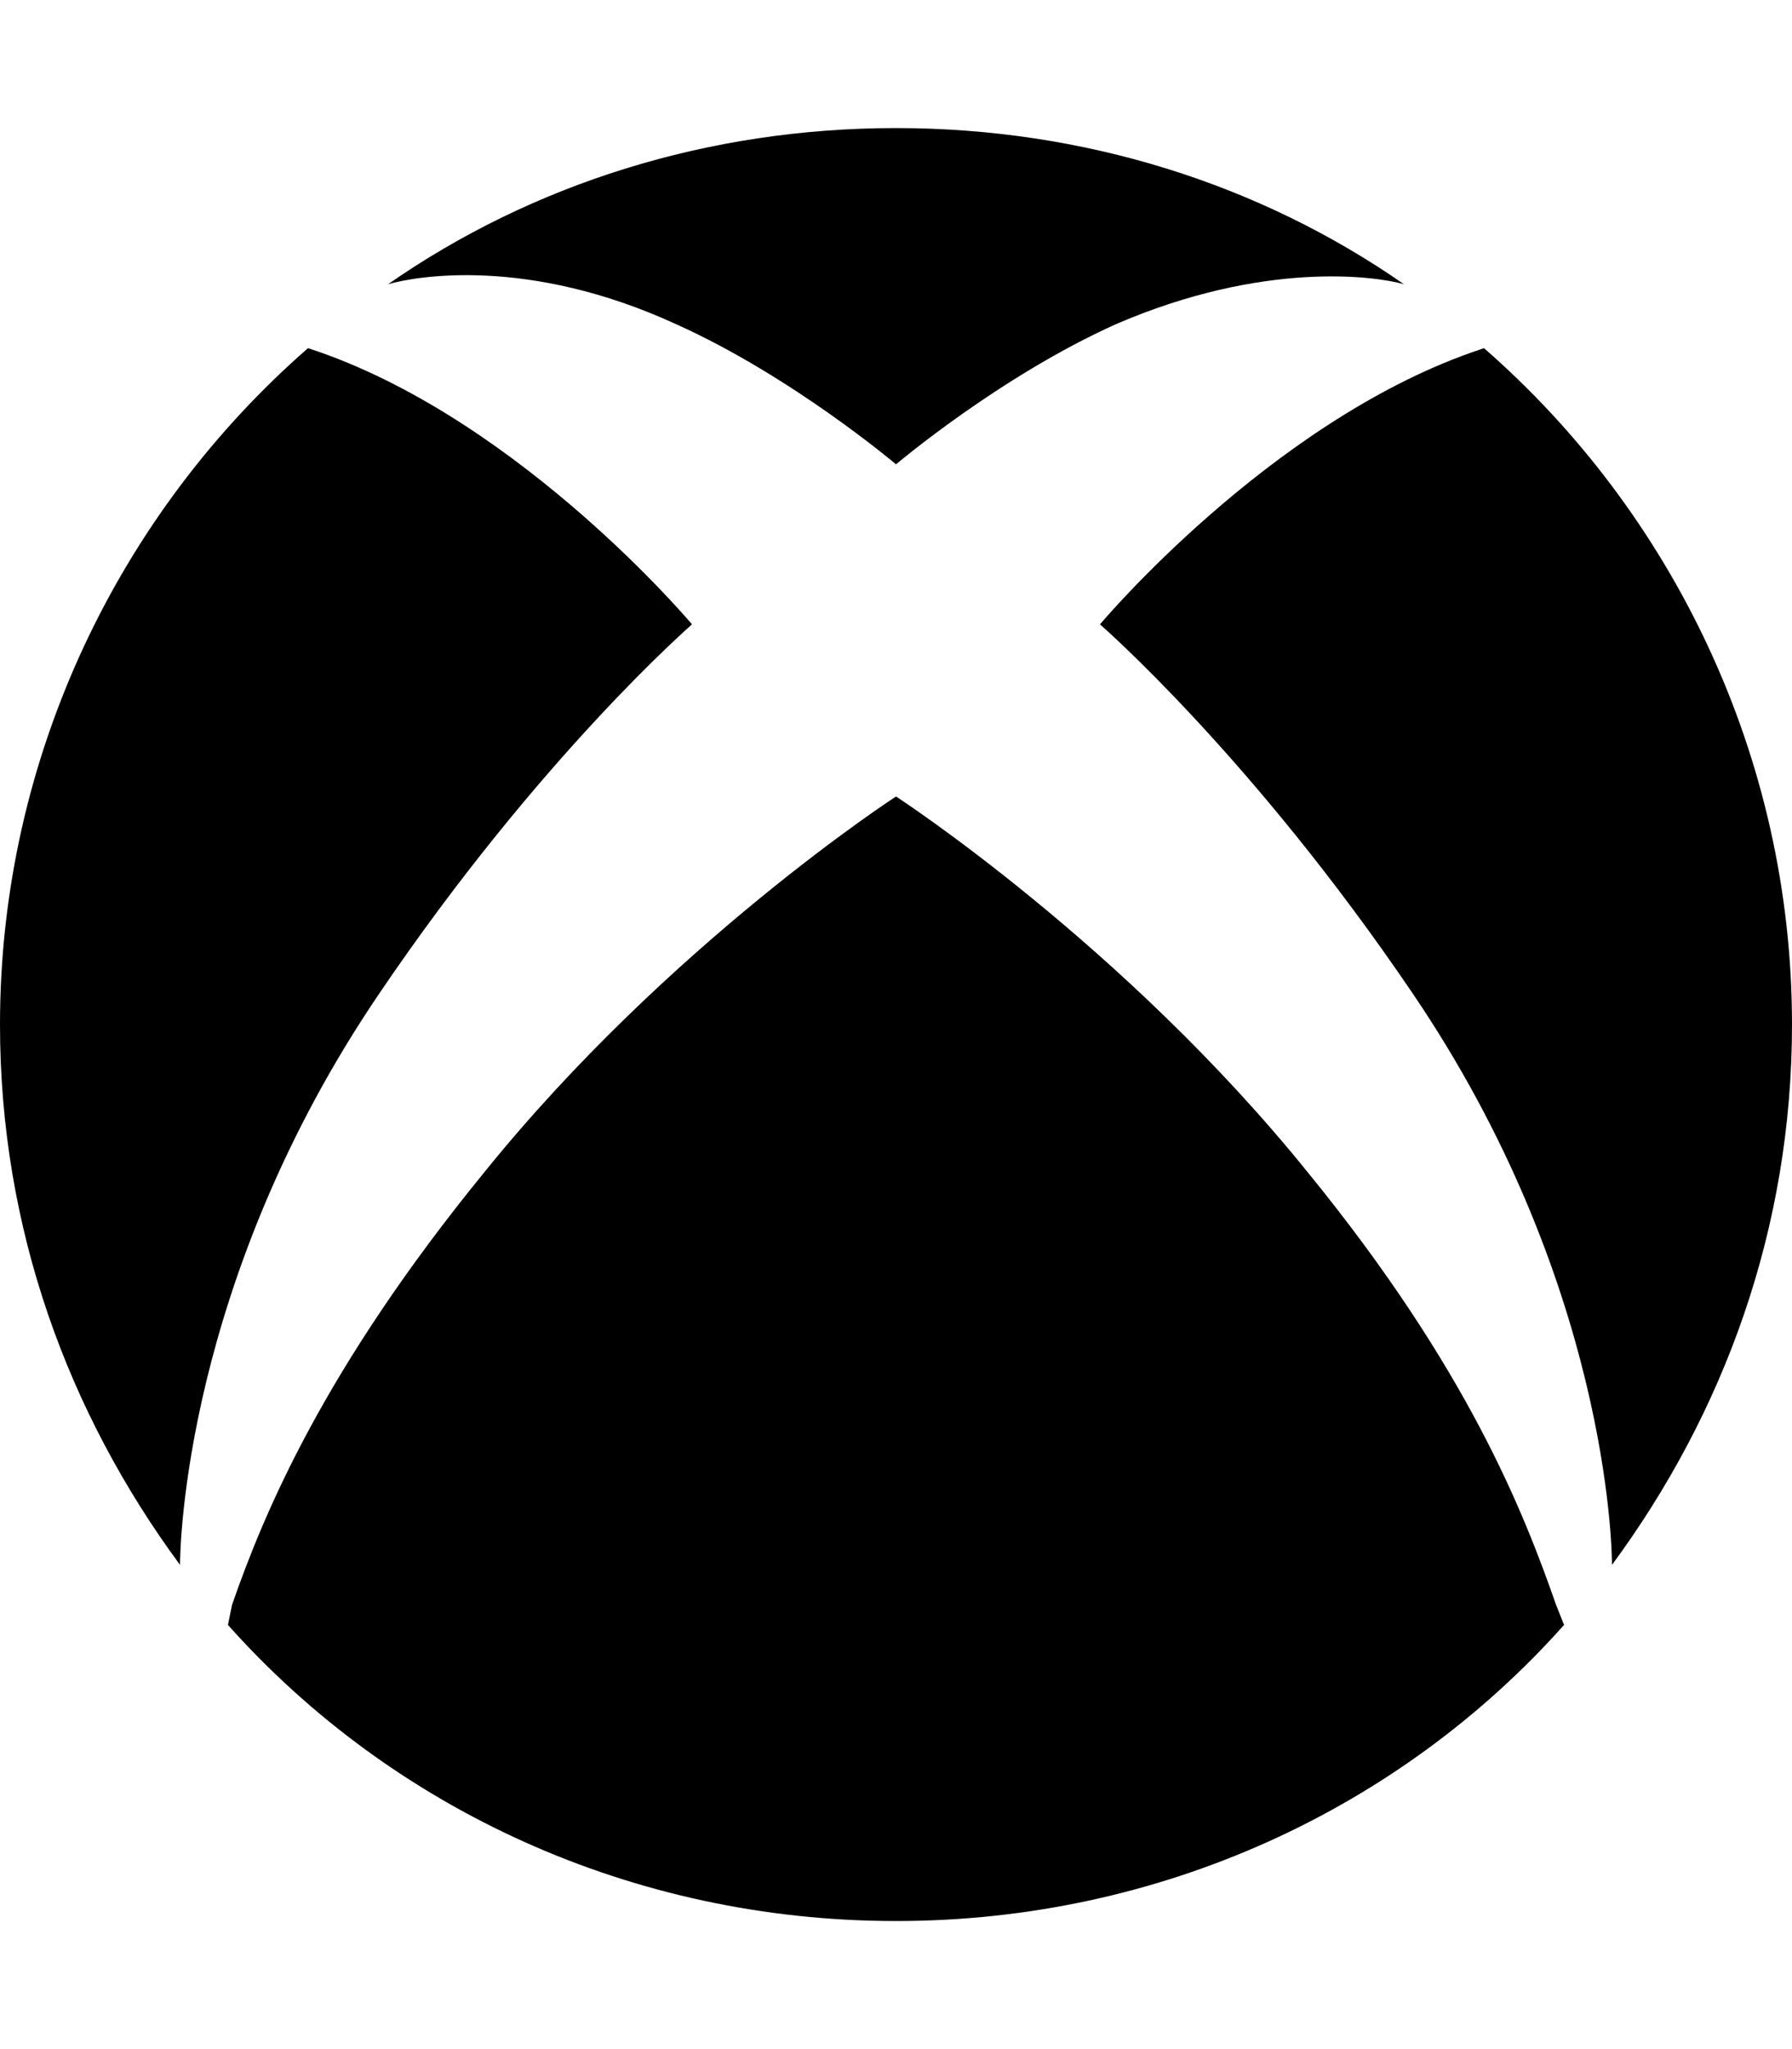 <svg height="1000" width="875" xmlns="http://www.w3.org/2000/svg"><path d="M185.5 484.4C89.8 625 87.9 755.9 87.9 763.7 33.2 689.5 0 599.6 0 500 0 369.1 58.6 250 150.4 169.9l5.9 2c99.6 35.1 181.6 132.8 181.6 132.8s-74.2 64.4 -152.4 179.7zM875 500c0 99.6 -33.2 189.5 -87.9 263.7 0 -7.8 -1.9 -138.7 -97.6 -279.3C611.3 369.1 537.1 304.7 537.1 304.7s82 -97.7 181.7 -132.8l5.8 -2C816.4 250 875 369.1 875 500zM330.1 158.2C257.8 125 203.1 134.8 189.5 138.7c70.3 -48.9 156.2 -76.2 248 -76.2s177.7 27.3 248 76.2C671.9 134.8 617.2 127 544.9 158.2c-56.6 25.4 -107.4 68.4 -107.4 68.4s-50.8 -43 -107.4 -68.4zm308.6 414.1c78.1 95.7 105.4 166 121.1 210.9l3.9 9.8C683.6 882.8 566.4 937.5 437.5 937.5S191.4 882.8 111.3 793l2 -9.8c15.6 -44.9 44.9 -115.2 123 -210.9C326.2 460.9 437.5 388.7 437.5 388.7s111.3 72.2 201.2 183.6z"/></svg>